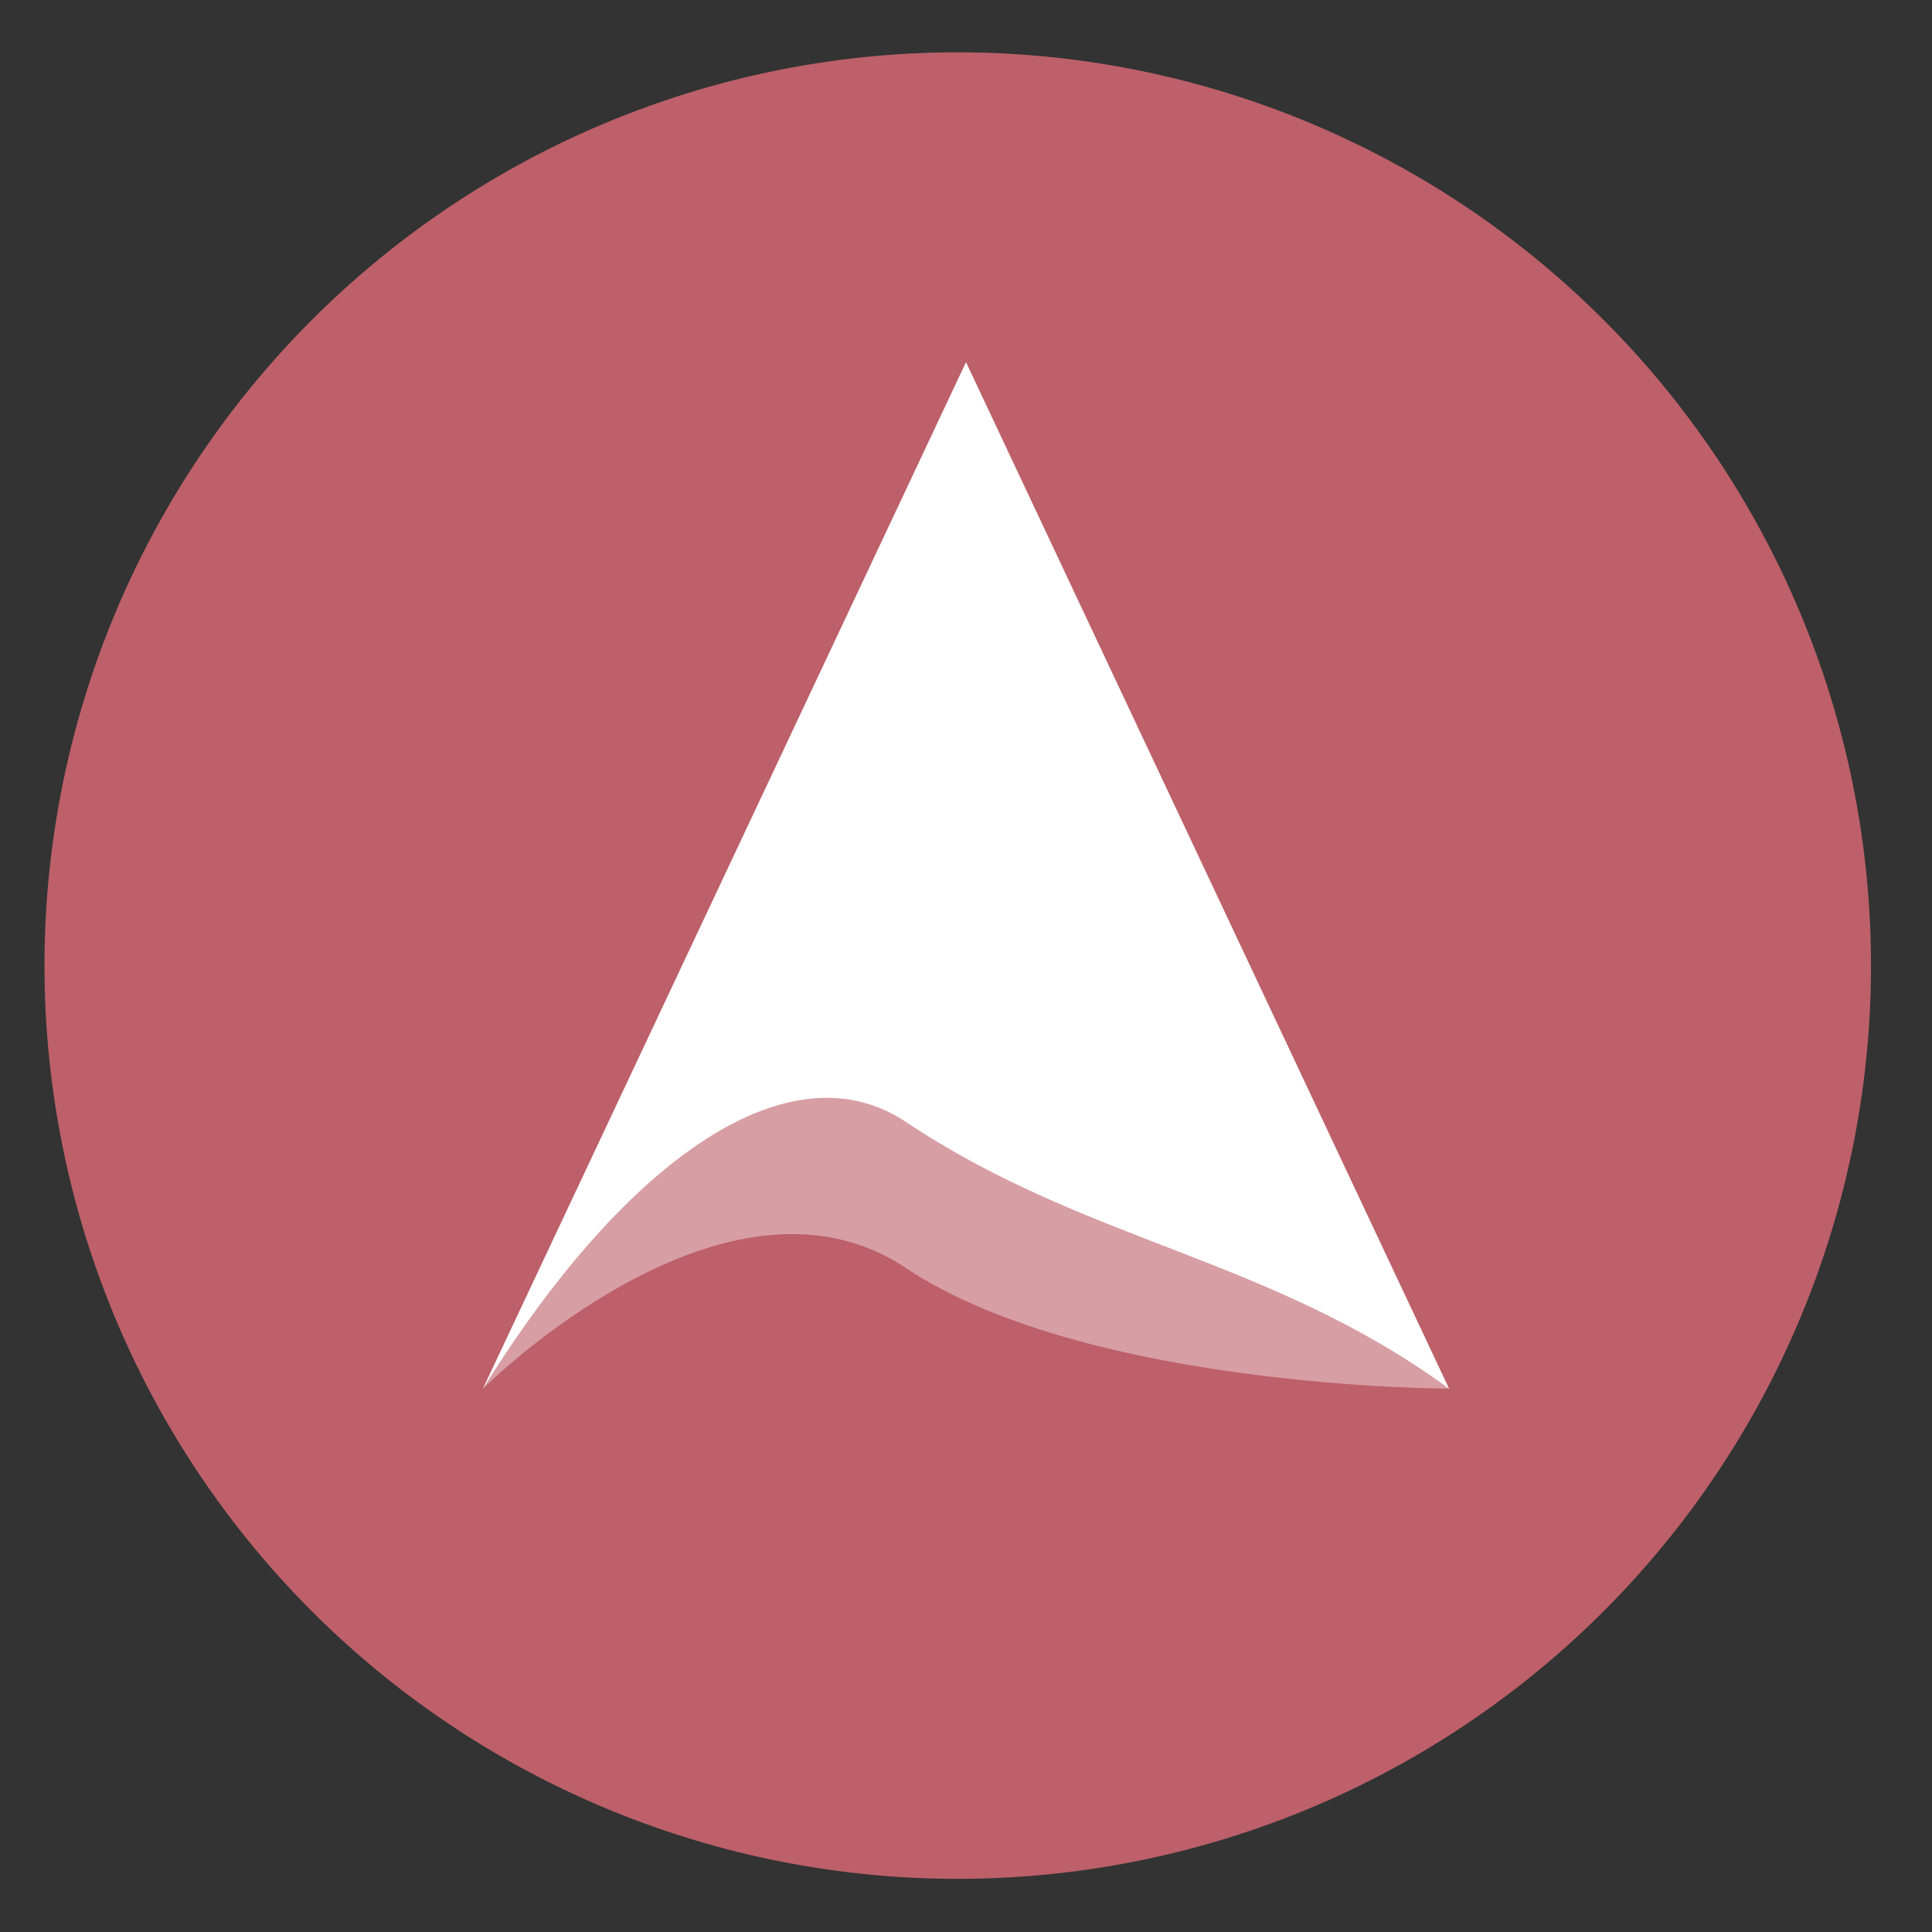 <svg height="48" width="48" xmlns="http://www.w3.org/2000/svg"><rect width="100%" height="100%" fill="#333333" stroke="none"/><path d="m44.322 27.405a19.73 19.73 0 0 1 -19.73 19.73 19.73 19.73 0 0 1 -19.73-19.73 19.73 19.73 0 0 1 19.73-19.73 19.73 19.73 0 0 1 19.73 19.73z" fill="#bf616a" opacity=".99" transform="matrix(1.15 0 0 1.15 -4.486 -7.526)"/><g fill="#ffffff" fill-rule="evenodd"><path d="m12 34.5 12-25.5 12 25.5s-9 0-13.5-3-10.5 3-10.5 3z" fill-opacity=".394"/><path d="m24 9-12 25.5c3.612-5.805 7.665-8.523 10.508-6.625 4.493 3 9.02 3.359 13.492 6.625z"/></g></svg>
